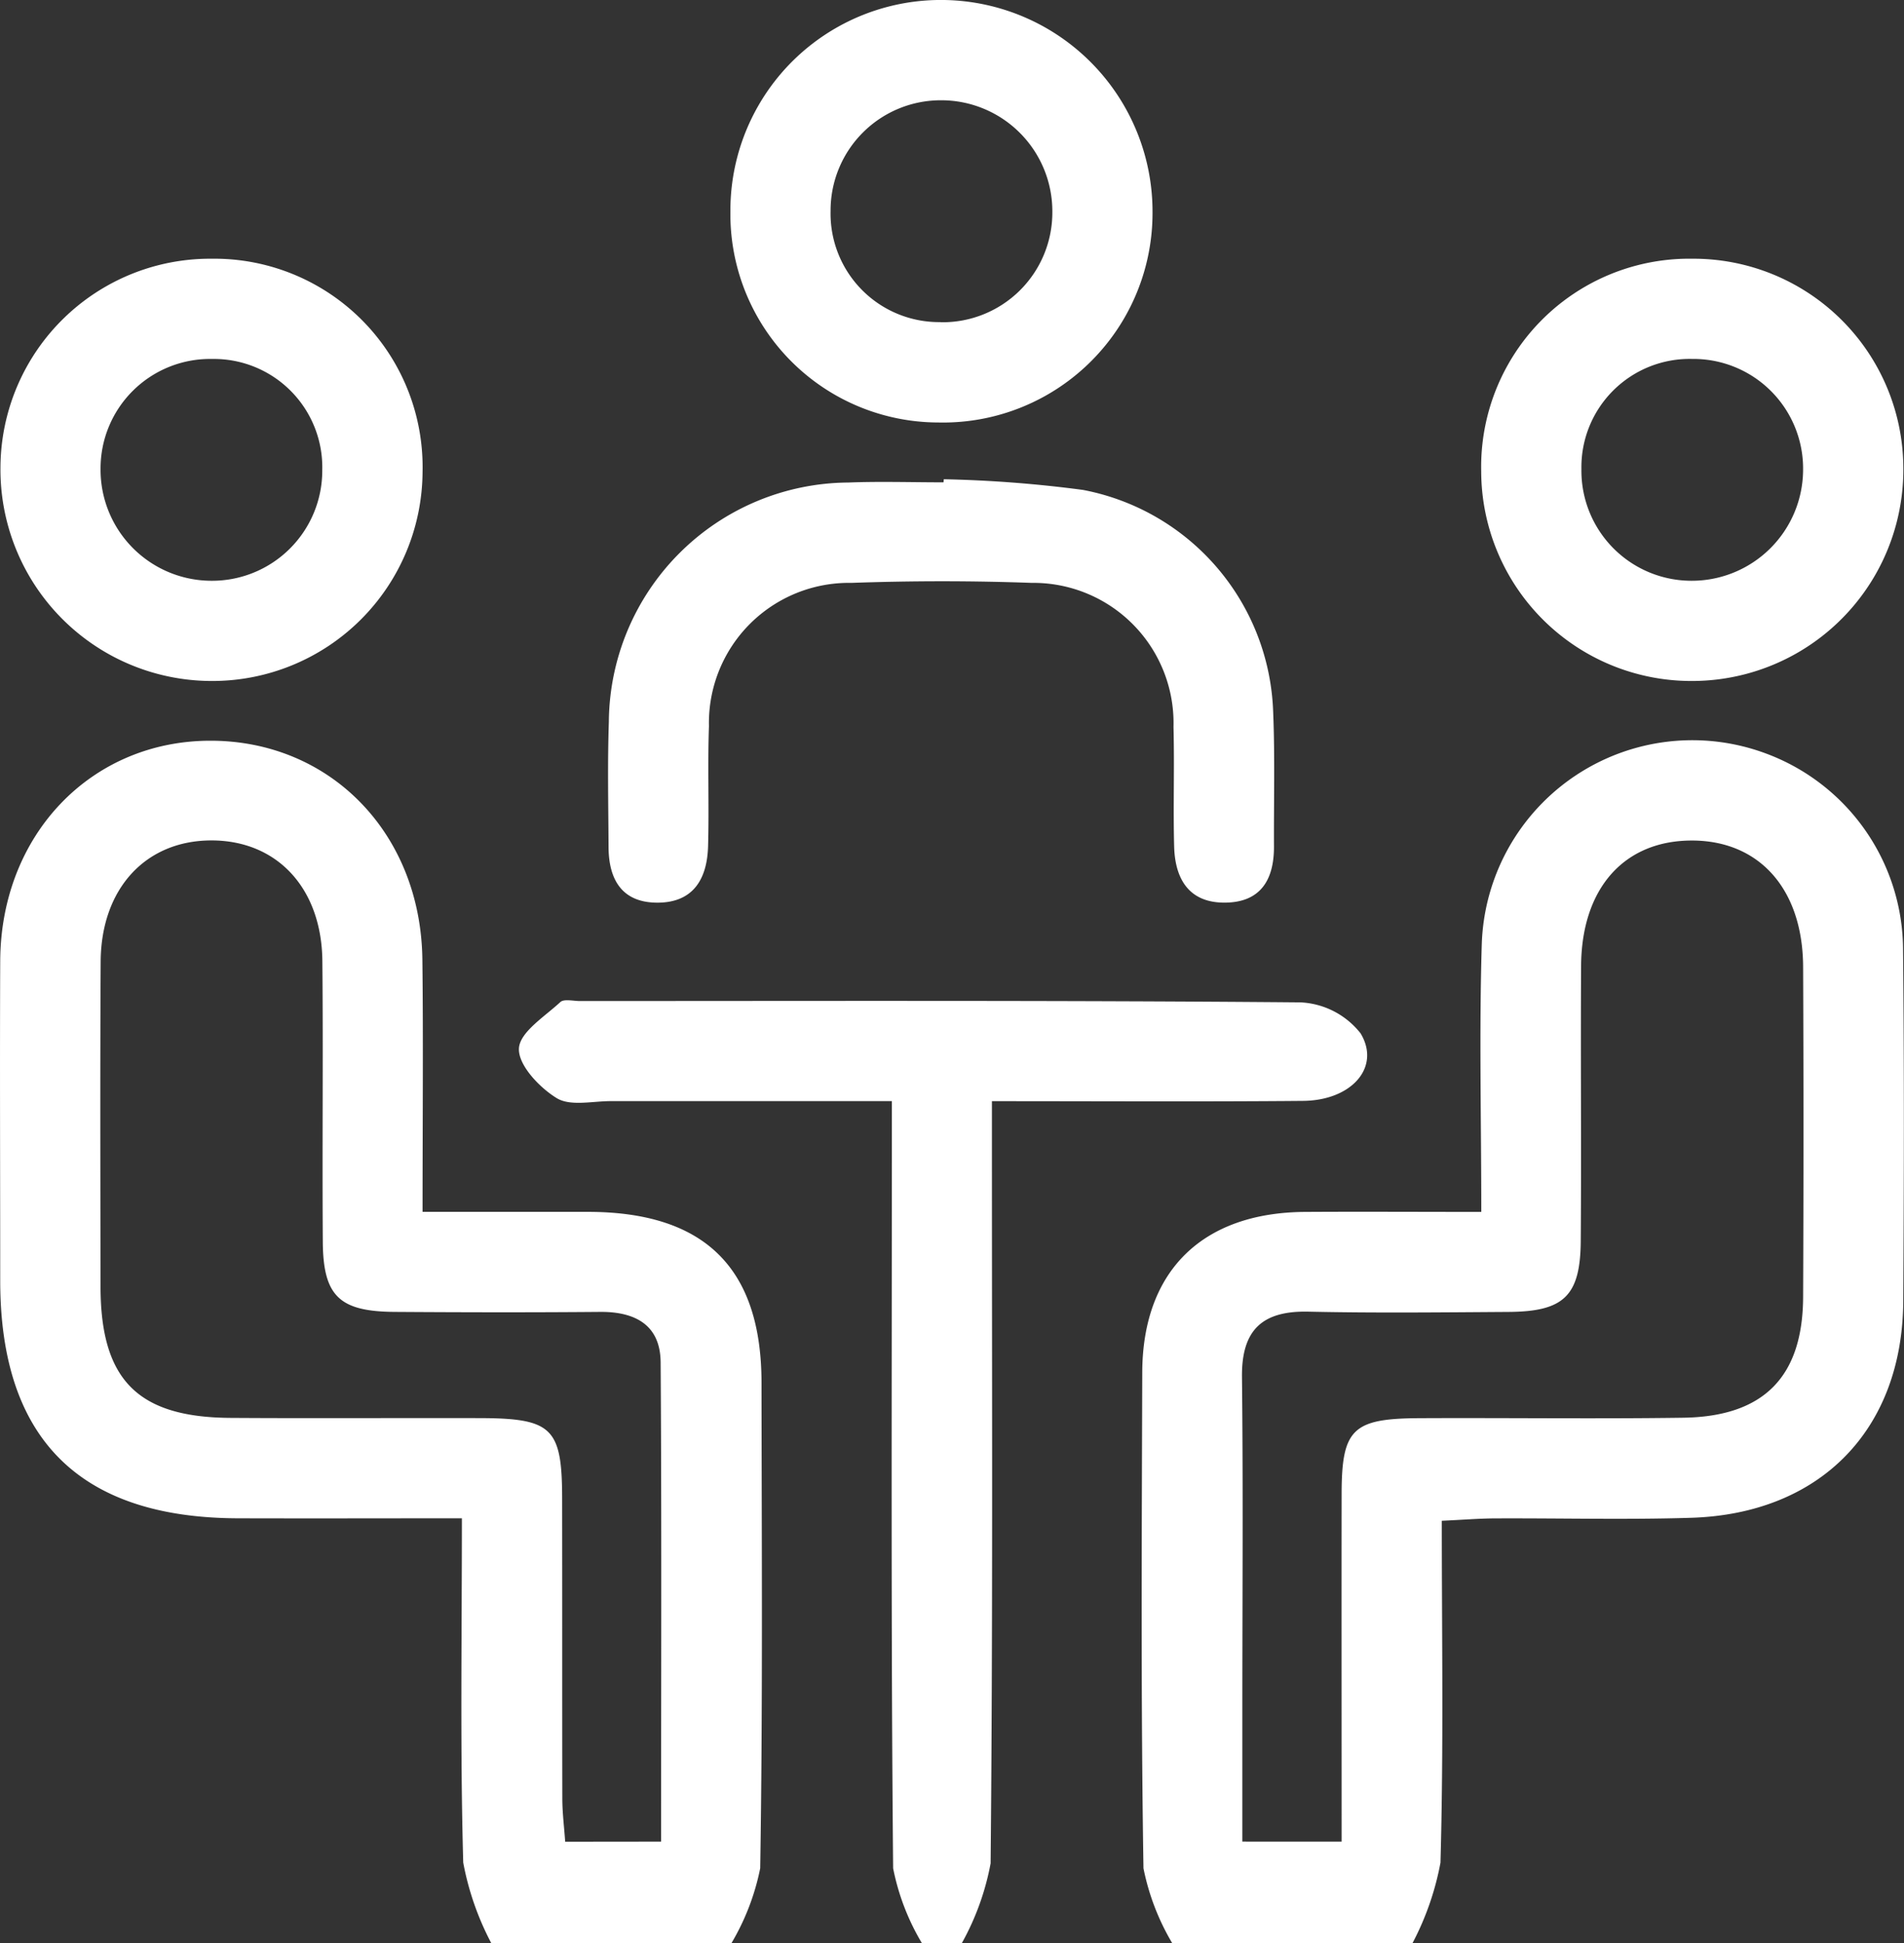 <svg xmlns="http://www.w3.org/2000/svg" width="71.288" height="72.745" viewBox="0 0 71.288 72.745"><rect x="0" y="0" width="71.288" height="72.745" fill="#333333" stroke="none"/><defs><style>.a{fill:#fff;}</style></defs><g transform="translate(-3619.044 130.359)"><g transform="translate(3619.044 -130.359)"><path class="a" d="M3733.6-11.812a8.907,8.907,0,0,1-1.075-2.8c-.1-6.185-.064-12.372-.046-18.558.011-3.8,2.244-5.992,6.094-6.016,2.114-.013,4.229,0,6.6,0,0-3.432-.082-6.724.018-10.01a7.888,7.888,0,0,1,10.65-7.149,7.866,7.866,0,0,1,5.124,7.376c.043,4.374.033,8.748.007,13.122-.028,4.808-3.1,7.96-7.934,8.112-2.435.077-4.873.012-7.31.023-.609,0-1.219.052-2.033.089,0,4.334.069,8.568-.05,12.8a10.594,10.594,0,0,1-1.048,3.014Zm6.344-3.8c0-4.45-.006-8.743,0-13.035.005-2.4.413-2.8,2.865-2.817,3.309-.017,6.618.03,9.926-.017,3.016-.043,4.475-1.533,4.488-4.52q.027-6.181,0-12.361c-.012-2.9-1.629-4.721-4.151-4.728-2.543-.007-4.144,1.777-4.162,4.695-.021,3.434.013,6.867-.013,10.3-.016,2.055-.63,2.64-2.706,2.653-2.5.016-5,.045-7.491-.01-1.737-.038-2.507.693-2.487,2.452.046,4.12.015,8.241.014,12.361v5.026Z" transform="translate(-3689.712 84.558)"/><path class="a" d="M3637.437-11.771a10.606,10.606,0,0,1-1.049-3.014c-.119-4.229-.05-8.463-.05-12.89-2.94,0-5.673.008-8.407,0q-8.867-.033-8.879-8.872c0-4-.017-8,0-12,.026-4.719,3.4-8.238,7.872-8.239,4.491,0,7.875,3.469,7.934,8.187.037,3.054.007,6.108.007,9.452,2.144,0,4.176,0,6.209,0,4.351.008,6.477,2.1,6.482,6.39.007,6.062.049,12.124-.049,18.184a8.925,8.925,0,0,1-1.074,2.8Zm6.359-3.8c0-6.1.023-12.024-.017-17.943-.01-1.4-.954-1.9-2.272-1.888-2.559.022-5.118.017-7.677,0-2.084-.013-2.689-.589-2.7-2.644-.024-3.5.016-6.991-.016-10.486-.025-2.739-1.7-4.523-4.157-4.521s-4.128,1.8-4.144,4.538c-.023,4.057-.011,8.114-.005,12.172.005,3.479,1.386,4.885,4.854,4.909,3.121.021,6.241,0,9.362.008,2.695.009,3.063.371,3.067,3,.006,3.745,0,7.49.007,11.236,0,.535.069,1.07.107,1.623Z" transform="translate(-3619.044 84.517)"/><path class="a" d="M3685.678,4.292a8.778,8.778,0,0,1-1.075-2.8c-.083-8.808-.049-17.618-.049-26.427v-2.294c-3.581,0-7.052,0-10.524,0-.686,0-1.515.2-2.023-.112-.646-.395-1.436-1.229-1.415-1.848s.961-1.2,1.549-1.747c.138-.128.483-.04.732-.04,9,0,17.993-.029,26.988.05a3.042,3.042,0,0,1,2.246,1.163c.762,1.269-.342,2.509-2.154,2.525-3.8.034-7.6.011-11.651.011v2.105c0,8.809.036,17.619-.049,26.427a9.786,9.786,0,0,1-1.076,2.986Z" transform="translate(-3651.163 68.453)"/><path class="a" d="M3692.023-82.758a46.809,46.809,0,0,1,5.213.4,8.76,8.76,0,0,1,7.118,8.29c.07,1.684.023,3.374.031,5.061.005,1.242-.5,2.092-1.837,2.1s-1.862-.874-1.9-2.082c-.04-1.5.015-3-.025-4.5a5.247,5.247,0,0,0-5.308-5.389c-2.246-.081-4.5-.08-6.747,0a5.244,5.244,0,0,0-5.338,5.361c-.053,1.5.009,3-.033,4.5-.034,1.195-.53,2.1-1.871,2.111s-1.85-.85-1.855-2.084c-.008-1.562-.042-3.125.011-4.686a9.026,9.026,0,0,1,8.969-8.959c1.186-.046,2.374-.007,3.561-.007Z" transform="translate(-3656.686 100.7)"/><path class="a" d="M3766.179-96.7a7.793,7.793,0,0,1,7.911-7.962,7.859,7.859,0,0,1,7.894,7.817,7.913,7.913,0,0,1-7.936,7.992A7.868,7.868,0,0,1,3766.179-96.7Zm3.752-.086a4.122,4.122,0,0,0,4.125,4.181,4.169,4.169,0,0,0,4.175-4.155,4.106,4.106,0,0,0-4.149-4.15A4.054,4.054,0,0,0,3769.931-96.785Z" transform="translate(-3710.721 114.348)"/><path class="a" d="M3707.4-122.414a7.844,7.844,0,0,1-8.023,7.872,7.8,7.8,0,0,1-7.782-7.91,7.881,7.881,0,0,1,8.006-7.907A7.925,7.925,0,0,1,3707.4-122.414Zm-7.936,4.119a4.11,4.11,0,0,0,4.185-4.118,4.16,4.16,0,0,0-4.136-4.192,4.127,4.127,0,0,0-4.167,4.145A4.064,4.064,0,0,0,3699.462-118.3Z" transform="translate(-3664.248 130.359)"/><path class="a" d="M3626.987-104.661a7.8,7.8,0,0,1,7.9,7.979,7.871,7.871,0,0,1-7.887,7.83,7.918,7.918,0,0,1-7.917-8.01A7.851,7.851,0,0,1,3626.987-104.661Zm-4.156,7.87a4.158,4.158,0,0,0,4.138,4.187,4.126,4.126,0,0,0,4.163-4.145,4.059,4.059,0,0,0-4.12-4.159A4.1,4.1,0,0,0,3622.831-96.791Z" transform="translate(-3619.066 114.347)"/></g></g></svg>